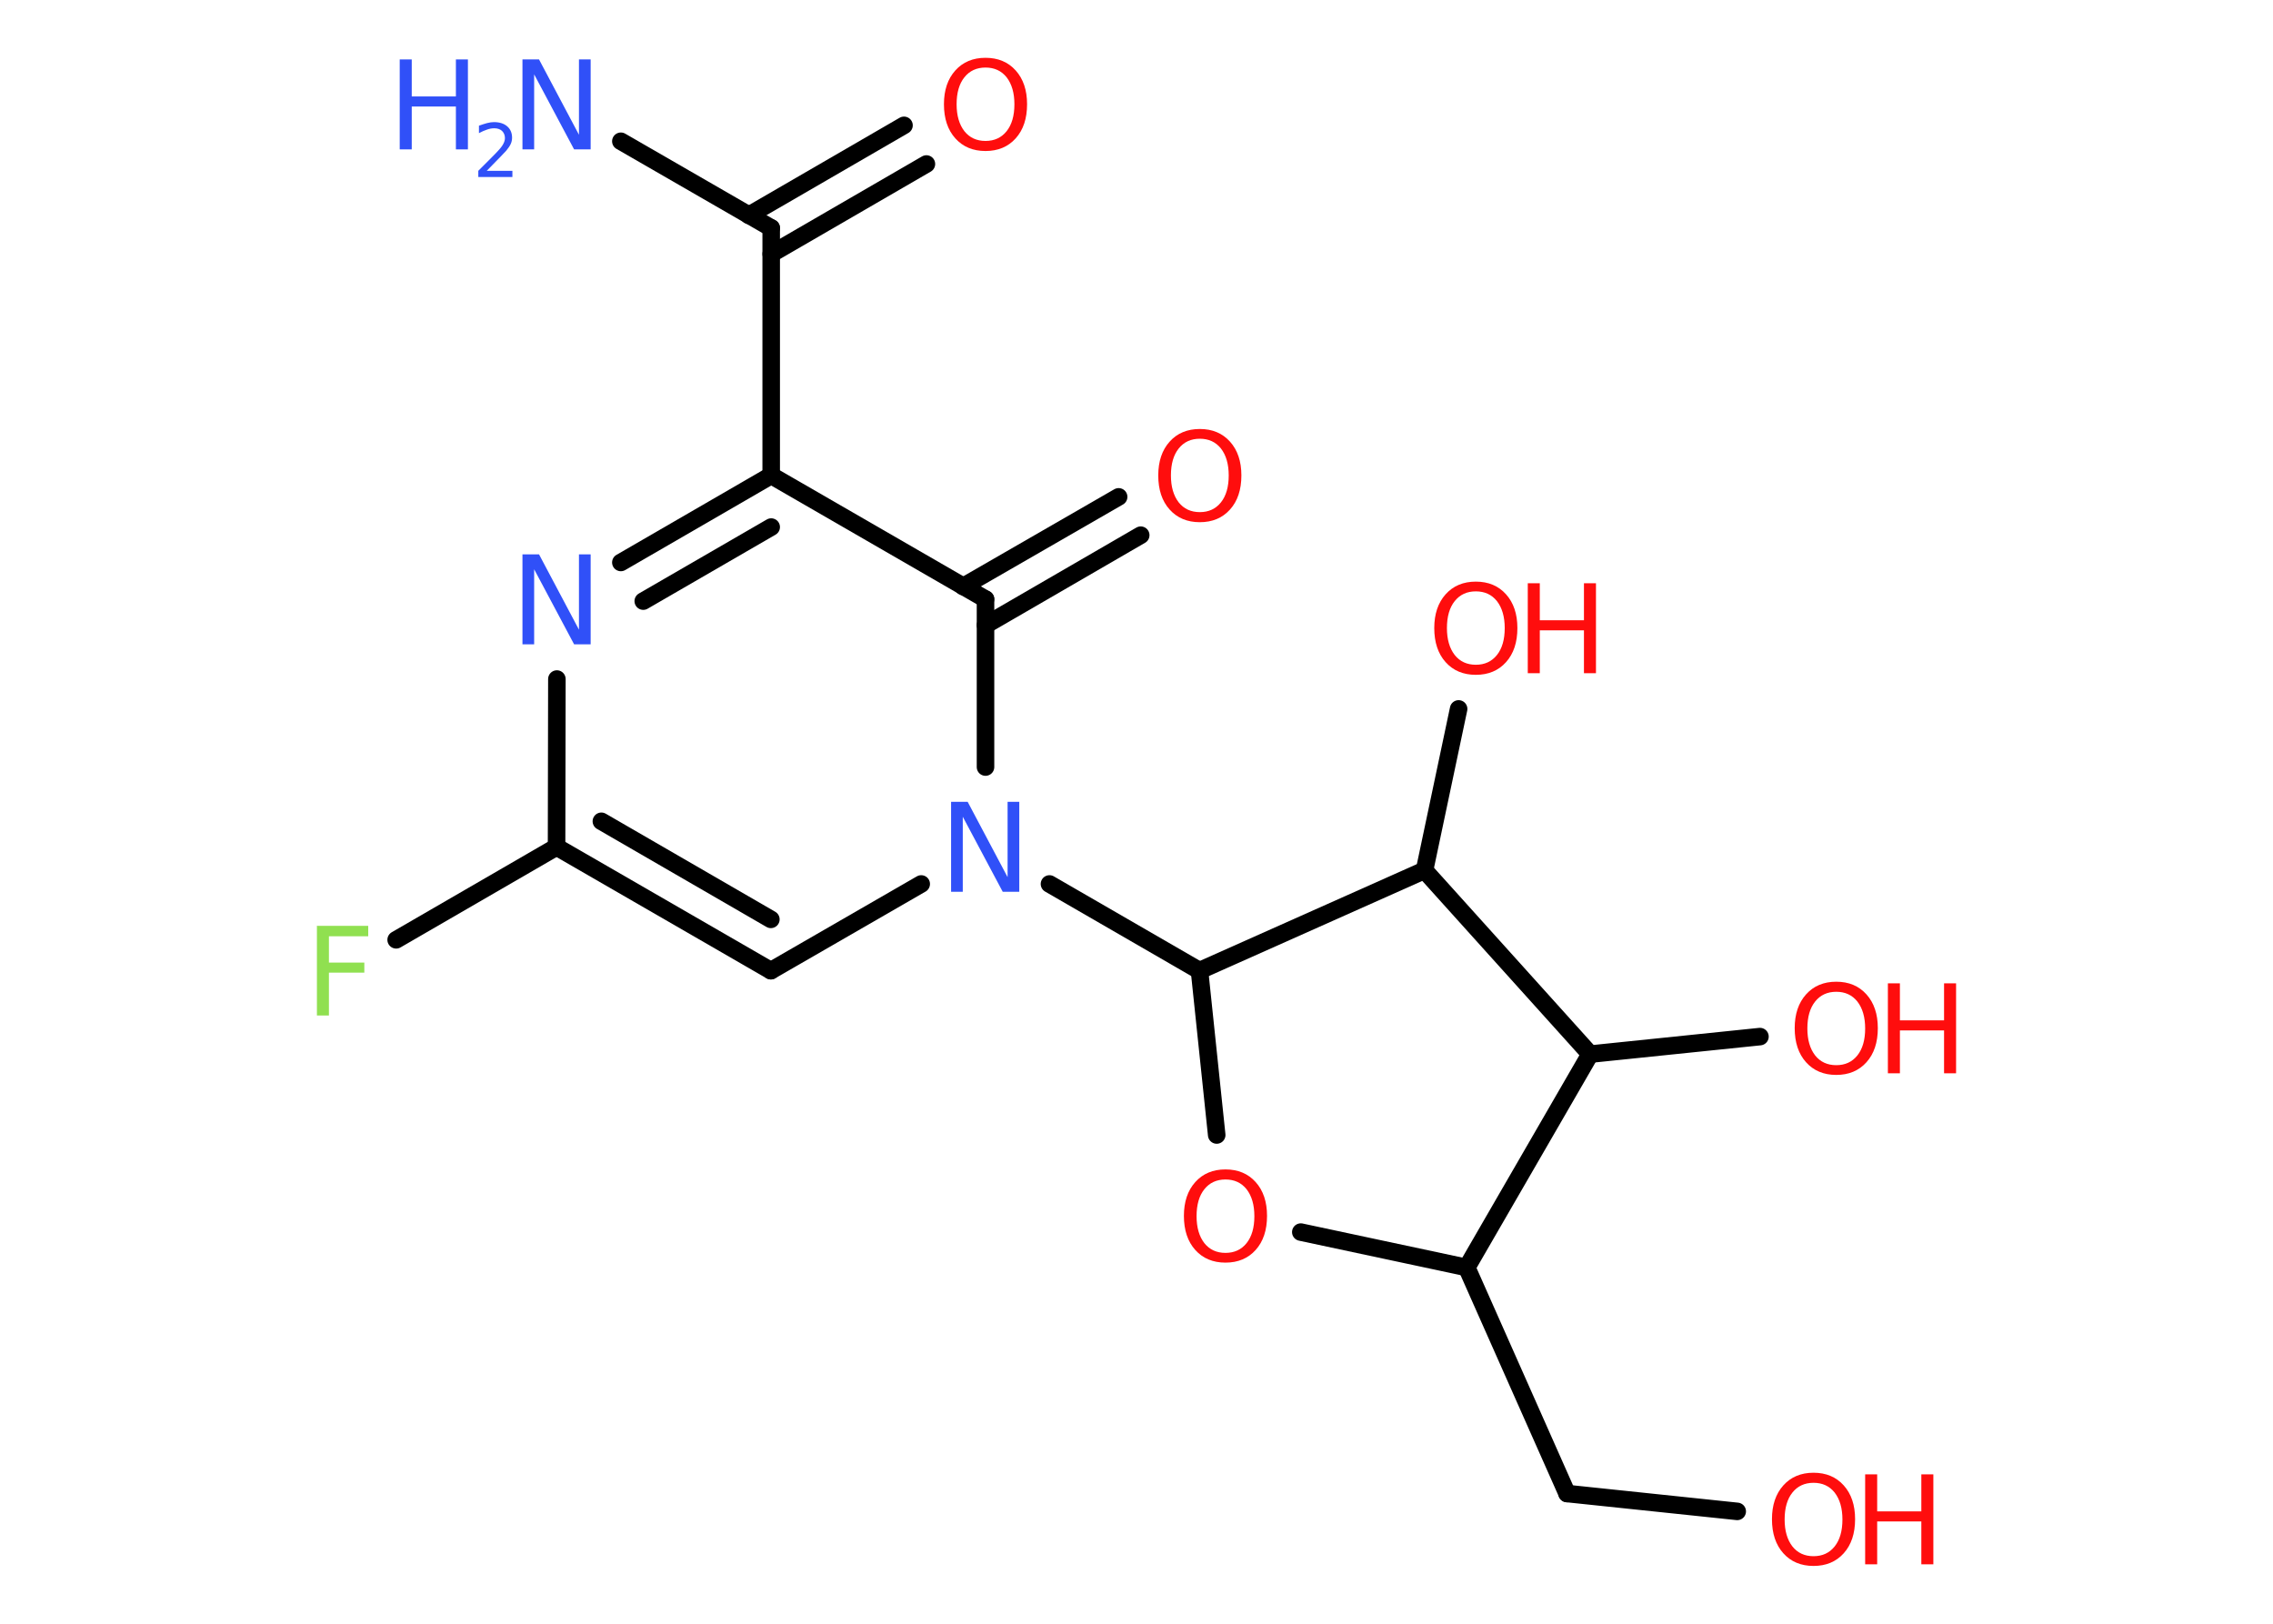<?xml version='1.0' encoding='UTF-8'?>
<!DOCTYPE svg PUBLIC "-//W3C//DTD SVG 1.1//EN" "http://www.w3.org/Graphics/SVG/1.1/DTD/svg11.dtd">
<svg version='1.2' xmlns='http://www.w3.org/2000/svg' xmlns:xlink='http://www.w3.org/1999/xlink' width='70.0mm' height='50.0mm' viewBox='0 0 70.0 50.0'>
  <desc>Generated by the Chemistry Development Kit (http://github.com/cdk)</desc>
  <g stroke-linecap='round' stroke-linejoin='round' stroke='#000000' stroke-width='.54' fill='#FF0D0D'>
    <rect x='.0' y='.0' width='70.0' height='50.0' fill='#FFFFFF' stroke='none'/>
    <g id='mol1' class='mol'>
      <line id='mol1bnd1' class='bond' x1='19.12' y1='4.35' x2='23.75' y2='7.02'/>
      <g id='mol1bnd2' class='bond'>
        <line x1='23.06' y1='6.63' x2='27.84' y2='3.86'/>
        <line x1='23.75' y1='7.82' x2='28.53' y2='5.05'/>
      </g>
      <line id='mol1bnd3' class='bond' x1='23.75' y1='7.02' x2='23.75' y2='14.64'/>
      <g id='mol1bnd4' class='bond'>
        <line x1='23.75' y1='14.64' x2='19.12' y2='17.32'/>
        <line x1='23.75' y1='16.23' x2='19.81' y2='18.51'/>
      </g>
      <line id='mol1bnd5' class='bond' x1='17.15' y1='20.91' x2='17.14' y2='26.08'/>
      <line id='mol1bnd6' class='bond' x1='17.14' y1='26.08' x2='12.2' y2='28.94'/>
      <g id='mol1bnd7' class='bond'>
        <line x1='17.14' y1='26.08' x2='23.74' y2='29.89'/>
        <line x1='18.52' y1='25.29' x2='23.74' y2='28.31'/>
      </g>
      <line id='mol1bnd8' class='bond' x1='23.74' y1='29.89' x2='28.37' y2='27.22'/>
      <line id='mol1bnd9' class='bond' x1='32.32' y1='27.22' x2='36.94' y2='29.89'/>
      <line id='mol1bnd10' class='bond' x1='36.94' y1='29.89' x2='37.47' y2='34.95'/>
      <line id='mol1bnd11' class='bond' x1='40.06' y1='37.94' x2='45.17' y2='39.03'/>
      <line id='mol1bnd12' class='bond' x1='45.17' y1='39.03' x2='48.26' y2='45.99'/>
      <line id='mol1bnd13' class='bond' x1='48.26' y1='45.99' x2='53.5' y2='46.54'/>
      <line id='mol1bnd14' class='bond' x1='45.17' y1='39.03' x2='48.97' y2='32.46'/>
      <line id='mol1bnd15' class='bond' x1='48.97' y1='32.46' x2='54.2' y2='31.92'/>
      <line id='mol1bnd16' class='bond' x1='48.97' y1='32.46' x2='43.87' y2='26.8'/>
      <line id='mol1bnd17' class='bond' x1='36.94' y1='29.89' x2='43.87' y2='26.8'/>
      <line id='mol1bnd18' class='bond' x1='43.87' y1='26.8' x2='44.92' y2='21.83'/>
      <line id='mol1bnd19' class='bond' x1='30.35' y1='23.62' x2='30.35' y2='18.45'/>
      <line id='mol1bnd20' class='bond' x1='23.75' y1='14.64' x2='30.35' y2='18.45'/>
      <g id='mol1bnd21' class='bond'>
        <line x1='29.66' y1='18.06' x2='34.45' y2='15.3'/>
        <line x1='30.35' y1='19.25' x2='35.13' y2='16.48'/>
      </g>
      <g id='mol1atm1' class='atom'>
        <path d='M16.1 1.83h.5l1.23 2.32v-2.32h.36v2.77h-.51l-1.23 -2.31v2.31h-.36v-2.77z' stroke='none' fill='#3050F8'/>
        <path d='M12.31 1.83h.37v1.14h1.36v-1.14h.37v2.77h-.37v-1.32h-1.36v1.32h-.37v-2.77z' stroke='none' fill='#3050F8'/>
        <path d='M15.0 5.26h.78v.19h-1.05v-.19q.13 -.13 .35 -.35q.22 -.22 .28 -.29q.11 -.12 .15 -.21q.04 -.08 .04 -.16q.0 -.13 -.09 -.22q-.09 -.08 -.24 -.08q-.11 .0 -.22 .04q-.12 .04 -.25 .11v-.23q.14 -.05 .25 -.08q.12 -.03 .21 -.03q.26 .0 .41 .13q.15 .13 .15 .35q.0 .1 -.04 .19q-.04 .09 -.14 .21q-.03 .03 -.18 .19q-.15 .15 -.42 .43z' stroke='none' fill='#3050F8'/>
      </g>
      <path id='mol1atm3' class='atom' d='M30.35 2.08q-.41 .0 -.65 .3q-.24 .3 -.24 .83q.0 .52 .24 .83q.24 .3 .65 .3q.41 .0 .65 -.3q.24 -.3 .24 -.83q.0 -.52 -.24 -.83q-.24 -.3 -.65 -.3zM30.35 1.78q.58 .0 .93 .39q.35 .39 .35 1.04q.0 .66 -.35 1.05q-.35 .39 -.93 .39q-.58 .0 -.93 -.39q-.35 -.39 -.35 -1.05q.0 -.65 .35 -1.04q.35 -.39 .93 -.39z' stroke='none'/>
      <path id='mol1atm5' class='atom' d='M16.1 17.07h.5l1.23 2.32v-2.32h.36v2.77h-.51l-1.23 -2.31v2.31h-.36v-2.77z' stroke='none' fill='#3050F8'/>
      <path id='mol1atm7' class='atom' d='M9.75 28.51h1.59v.32h-1.21v.81h1.09v.31h-1.09v1.32h-.37v-2.77z' stroke='none' fill='#90E050'/>
      <path id='mol1atm9' class='atom' d='M29.3 24.69h.5l1.23 2.32v-2.32h.36v2.77h-.51l-1.23 -2.31v2.31h-.36v-2.77z' stroke='none' fill='#3050F8'/>
      <path id='mol1atm11' class='atom' d='M37.74 36.32q-.41 .0 -.65 .3q-.24 .3 -.24 .83q.0 .52 .24 .83q.24 .3 .65 .3q.41 .0 .65 -.3q.24 -.3 .24 -.83q.0 -.52 -.24 -.83q-.24 -.3 -.65 -.3zM37.74 36.01q.58 .0 .93 .39q.35 .39 .35 1.04q.0 .66 -.35 1.05q-.35 .39 -.93 .39q-.58 .0 -.93 -.39q-.35 -.39 -.35 -1.05q.0 -.65 .35 -1.04q.35 -.39 .93 -.39z' stroke='none'/>
      <g id='mol1atm14' class='atom'>
        <path d='M55.85 45.66q-.41 .0 -.65 .3q-.24 .3 -.24 .83q.0 .52 .24 .83q.24 .3 .65 .3q.41 .0 .65 -.3q.24 -.3 .24 -.83q.0 -.52 -.24 -.83q-.24 -.3 -.65 -.3zM55.85 45.35q.58 .0 .93 .39q.35 .39 .35 1.04q.0 .66 -.35 1.05q-.35 .39 -.93 .39q-.58 .0 -.93 -.39q-.35 -.39 -.35 -1.05q.0 -.65 .35 -1.04q.35 -.39 .93 -.39z' stroke='none'/>
        <path d='M57.44 45.4h.37v1.14h1.36v-1.14h.37v2.77h-.37v-1.32h-1.36v1.32h-.37v-2.77z' stroke='none'/>
      </g>
      <g id='mol1atm16' class='atom'>
        <path d='M56.55 30.54q-.41 .0 -.65 .3q-.24 .3 -.24 .83q.0 .52 .24 .83q.24 .3 .65 .3q.41 .0 .65 -.3q.24 -.3 .24 -.83q.0 -.52 -.24 -.83q-.24 -.3 -.65 -.3zM56.55 30.23q.58 .0 .93 .39q.35 .39 .35 1.04q.0 .66 -.35 1.05q-.35 .39 -.93 .39q-.58 .0 -.93 -.39q-.35 -.39 -.35 -1.05q.0 -.65 .35 -1.04q.35 -.39 .93 -.39z' stroke='none'/>
        <path d='M58.14 30.28h.37v1.14h1.36v-1.14h.37v2.77h-.37v-1.32h-1.36v1.32h-.37v-2.77z' stroke='none'/>
      </g>
      <g id='mol1atm18' class='atom'>
        <path d='M45.45 18.21q-.41 .0 -.65 .3q-.24 .3 -.24 .83q.0 .52 .24 .83q.24 .3 .65 .3q.41 .0 .65 -.3q.24 -.3 .24 -.83q.0 -.52 -.24 -.83q-.24 -.3 -.65 -.3zM45.45 17.91q.58 .0 .93 .39q.35 .39 .35 1.04q.0 .66 -.35 1.05q-.35 .39 -.93 .39q-.58 .0 -.93 -.39q-.35 -.39 -.35 -1.05q.0 -.65 .35 -1.04q.35 -.39 .93 -.39z' stroke='none'/>
        <path d='M47.05 17.96h.37v1.14h1.36v-1.14h.37v2.77h-.37v-1.32h-1.36v1.32h-.37v-2.77z' stroke='none'/>
      </g>
      <path id='mol1atm20' class='atom' d='M36.95 13.51q-.41 .0 -.65 .3q-.24 .3 -.24 .83q.0 .52 .24 .83q.24 .3 .65 .3q.41 .0 .65 -.3q.24 -.3 .24 -.83q.0 -.52 -.24 -.83q-.24 -.3 -.65 -.3zM36.95 13.21q.58 .0 .93 .39q.35 .39 .35 1.04q.0 .66 -.35 1.05q-.35 .39 -.93 .39q-.58 .0 -.93 -.39q-.35 -.39 -.35 -1.05q.0 -.65 .35 -1.04q.35 -.39 .93 -.39z' stroke='none'/>
    </g>
  </g>
</svg>
